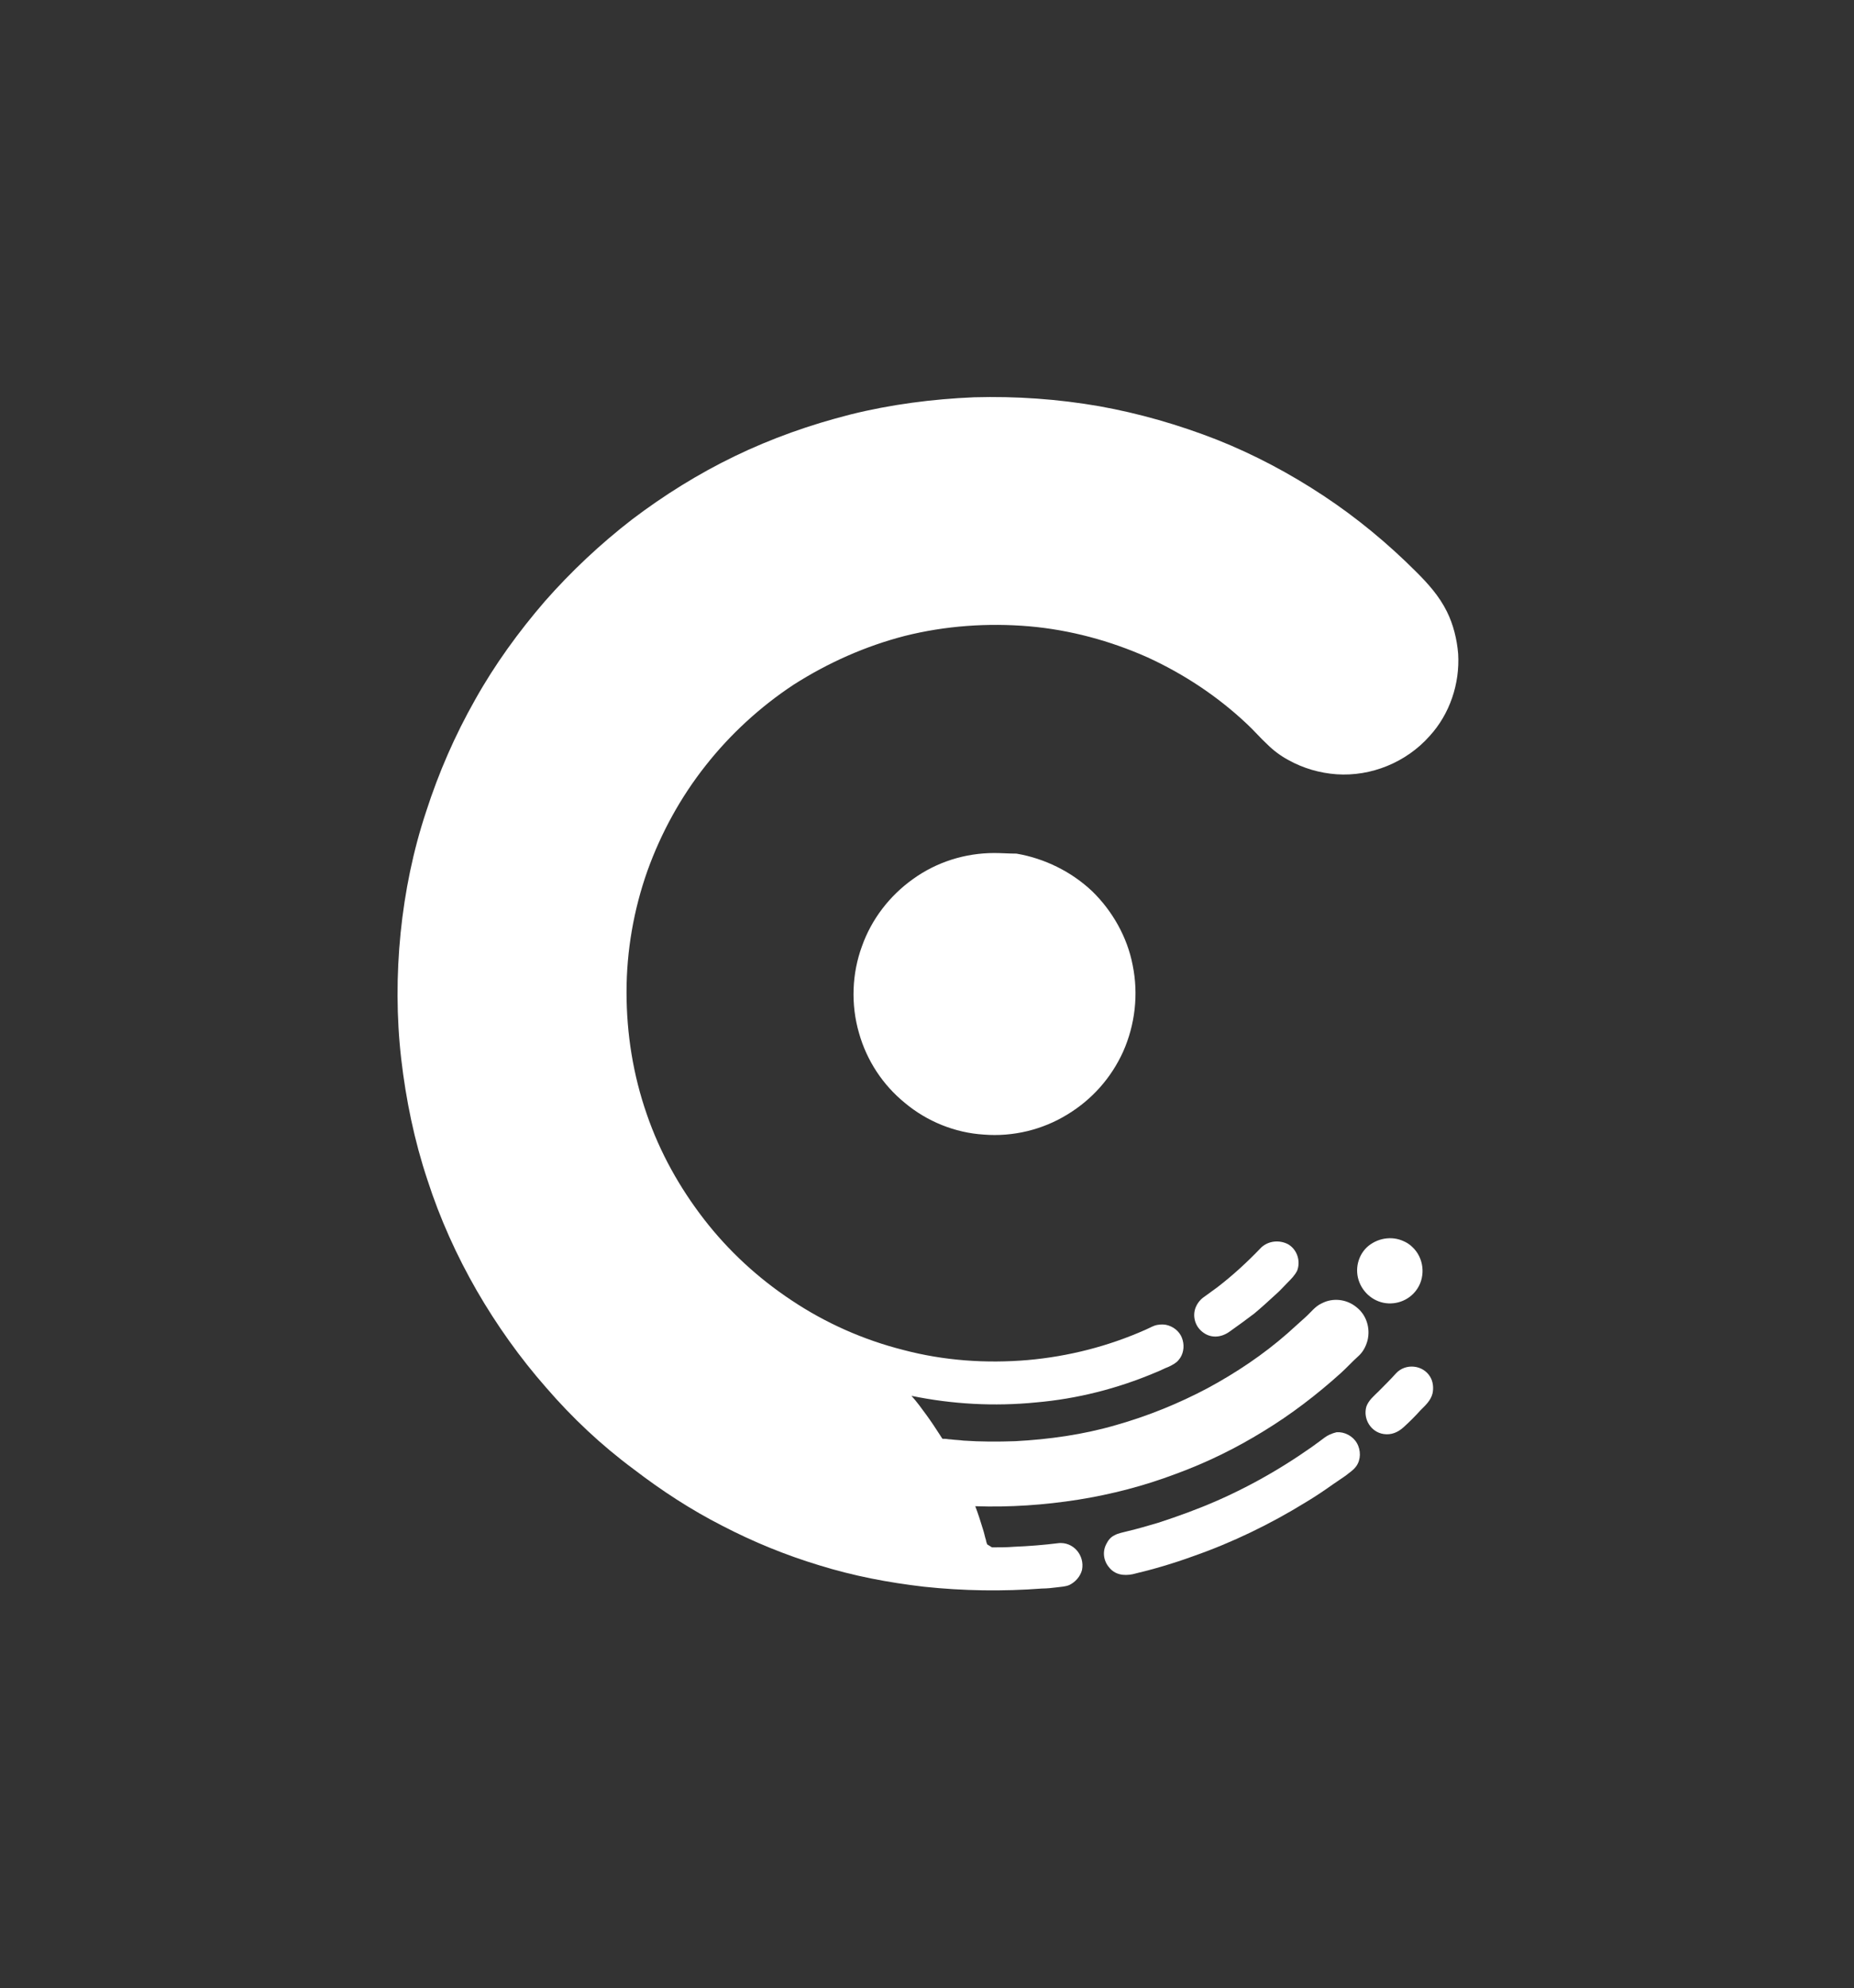 <?xml version="1.0" encoding="UTF-8" standalone="no"?>
<!-- Generator: Adobe Illustrator 19.1.0, SVG Export Plug-In . SVG Version: 6.00 Build 0)  -->

<svg
   version="1.2"
   id="Layer_1"
   x="0px"
   y="0px"
   viewBox="-244 134.7 311 333.3"
   xml:space="preserve"
   xmlns="http://www.w3.org/2000/svg"
   xmlns:svg="http://www.w3.org/2000/svg"><rect x="-244" y="134.7" width="311" height="333.3" fill="#333333" stroke="none"/><defs
   id="defs6669" />
<g
   id="guides_1_">
</g>
<g
   id="Layer_4"
   style="fill:#ffffff;fill-opacity:1">
	<g
   id="g6663"
   style="fill:#ffffff;fill-opacity:1">
		<path
   fill="#FF6C36"
   d="M-7.8,343.2c-1.9-1.3-4.4-1.2-6.3,0.1c-1.9,1.3-2.7,3.8-2,6s2.7,3.8,5,3.9c2.3,0.1,4.4-1.2,5.3-3.3    C-4.8,347.5-5.6,344.6-7.8,343.2C-10.2,341.5-5.3,344.9-7.8,343.2z"
   id="path6651"
   style="fill:#ffffff;fill-opacity:1" />
		<path
   fill="#FF6C36"
   d="M-77.6,394.1c1.2,0,2.5,0,3.7-0.1c2.5-0.1,5-0.3,7.4-0.6c2-0.2-4.1,0.5,0,0c2.5-0.3,4.5,2,4,4.5    c-0.3,1.1-1.1,2-2.1,2.5c-0.7,0.3-1.4,0.3-2.1,0.4c-0.8,0.1-1.7,0.2-2.5,0.2c-6.6,0.5-13.2,0.4-19.8-0.3c-6-0.7-11.8-1.8-17.6-3.6    c-5.6-1.7-11-3.9-16.2-6.6c-5.3-2.7-10.2-5.9-14.9-9.5c-5.4-4-10.3-8.6-14.7-13.7c-4.4-5-8.3-10.5-11.6-16.2    c-3.4-5.9-6.2-12.1-8.3-18.6c-2.2-6.6-3.6-13.4-4.4-20.3c-0.8-7-0.8-14.1-0.1-21.1c0.7-6.9,2.1-13.8,4.3-20.4    c2.1-6.5,4.8-12.7,8.2-18.7c3.3-5.9,7.3-11.4,11.7-16.5c4.4-5,9.3-9.6,14.6-13.7c5.4-4.1,11.2-7.7,17.2-10.6    c6.2-3,12.7-5.3,19.4-7c6.8-1.7,13.8-2.6,20.8-2.9c7-0.2,14.1,0.3,21,1.5c6.7,1.2,13.3,3.1,19.7,5.6c6.3,2.5,12.3,5.7,17.9,9.4    c5.6,3.7,10.8,8,15.6,12.8c2,2,3.8,4,5.1,6.6c1.1,2.2,1.7,4.7,1.9,7.1c0.3,5-1.4,10.1-4.8,13.8c-3.9,4.4-9.8,6.8-15.6,6.4    c-2.8-0.2-5.6-1-8.1-2.4c-1.3-0.7-2.5-1.6-3.5-2.6c-1.2-1.1-2.3-2.4-3.5-3.5c-4.9-4.6-10.5-8.3-16.6-11.1    c-6.3-2.8-13-4.6-19.8-5.2c-7-0.6-14.1-0.1-20.9,1.6c-6.6,1.7-12.9,4.5-18.7,8.2c-5.6,3.7-10.6,8.3-14.7,13.5    c-4.2,5.3-7.5,11.3-9.8,17.7c-2.3,6.5-3.5,13.4-3.5,20.3c0,7,1.1,13.9,3.4,20.5c2.2,6.4,5.5,12.3,9.6,17.6    c4.1,5.3,9.1,9.9,14.7,13.6c5.7,3.8,12,6.6,18.7,8.3c6.8,1.8,13.9,2.3,20.9,1.7c6.8-0.6,13.5-2.3,19.8-5.1c0.7-0.3,1.3-0.7,2-0.8    c0.6-0.1,1.2-0.1,1.8,0.1c1.2,0.4,2.1,1.3,2.4,2.5c0.3,1.1,0.1,2.4-0.7,3.3c-0.4,0.5-1,0.8-1.6,1.1c-0.8,0.3-1.5,0.7-2.3,1    c-6.4,2.7-13.1,4.4-20,5c-7,0.7-14.1,0.3-20.9-1.1c0.9,1,1.7,2.1,2.5,3.2c0.8,1.1,1.6,2.3,2.3,3.4c0.1,0.2,0.4,0.6,0.4,0.6    s0.1,0,0.3,0c0.4,0,0.7,0.1,1.1,0.1c0.7,0.1,1.4,0.1,2.1,0.2c2.9,0.2,5.8,0.2,8.7,0.1c5.7-0.3,11.4-1.1,16.9-2.7    c5.3-1.5,10.5-3.6,15.4-6.2c4.8-2.6,9.3-5.6,13.4-9.2c1-0.9,2-1.8,3-2.7c0.9-0.8,1.6-1.8,2.7-2.3c1.9-1,4.2-0.7,5.8,0.6    c1.7,1.3,2.4,3.5,1.9,5.6c-0.3,1.1-0.8,2-1.6,2.7c-1,0.9-1.9,1.9-2.9,2.8c-4,3.6-8.3,6.9-12.9,9.7c-4.7,2.9-9.6,5.3-14.8,7.2    c-5.3,2-10.7,3.4-16.3,4.3c-5.7,0.9-11.5,1.3-17.3,1.1c0.5,1.3,0.9,2.6,1.3,3.9c0.2,0.6,0.3,1.2,0.5,1.8c0,0.2,0.2,0.7,0.2,0.7    L-77.6,394.1z"
   id="path6653"
   style="fill:#ffffff;fill-opacity:1" />
		<path
   fill="#FF6C36"
   d="M-21.8,375.7c-5.6,4.2-11.7,7.8-18.1,10.6c-3.2,1.4-6.5,2.6-9.9,3.7c-1.7,0.5-3.4,1-5.1,1.4    c-0.7,0.2-1.5,0.3-2.2,0.7c-0.6,0.3-1,0.8-1.3,1.4c-0.7,1.3-0.5,2.8,0.4,3.9c1,1.3,2.5,1.5,4,1.2c3.4-0.8,6.8-1.8,10.1-3    c6.6-2.3,13-5.4,19-9.1c1.5-0.9,3-1.9,4.4-2.9c0.7-0.5,1.5-1,2.2-1.5c0.6-0.5,1.3-0.9,1.8-1.6c0.8-1.1,0.8-2.7,0.1-3.9    s-2.1-1.9-3.4-1.8C-20.6,375-21.3,375.3-21.8,375.7C-32.1,383.3-20.2,374.5-21.8,375.7z"
   id="path6655"
   style="fill:#ffffff;fill-opacity:1" />
		<path
   fill="#FF6C36"
   d="M-9.8,364.9c-0.9,1-1.9,2-2.9,3c-0.8,0.8-1.7,1.5-2.1,2.6c-0.6,2.1,0.8,4.3,2.9,4.6    c1.3,0.2,2.4-0.3,3.3-1.1c1-0.9,2-1.9,2.9-2.9c0.8-0.8,1.7-1.6,2-2.8c0.2-0.9,0.1-2-0.4-2.8C-5.3,363.5-8.2,363.2-9.8,364.9    C-11.1,366.3-8.4,363.4-9.8,364.9z"
   id="path6657"
   style="fill:#ffffff;fill-opacity:1" />
		<path
   fill="#FF6C36"
   d="M-32.5,343.9c-2.3,2.4-4.7,4.6-7.3,6.6c-0.7,0.5-1.5,1.1-2.2,1.6c-0.6,0.4-1.1,1-1.4,1.7    c-0.6,1.4-0.2,3.1,1,4.1c1.4,1.2,3.2,1.1,4.7,0c1.4-1,2.8-2,4.1-3c1.2-1,2.4-2.1,3.6-3.2c0.7-0.6,1.3-1.3,2-2    c0.6-0.6,1.2-1.2,1.6-2c0.6-1.6,0-3.5-1.5-4.4C-29.4,342.5-31.3,342.7-32.5,343.9C-36,347.6-31.1,342.5-32.5,343.9z"
   id="path6659"
   style="fill:#ffffff;fill-opacity:1" />
		<path
   fill="#FF6C36"
   d="M-77.2,277.7c-4.9,0-9.7,1.5-13.7,4.4c-3.9,2.8-6.9,6.7-8.5,11.2c-1.7,4.6-1.9,9.8-0.5,14.6    c1.3,4.6,4,8.7,7.7,11.7c3.7,3.1,8.4,5,13.2,5.3c4.9,0.4,9.9-0.8,14.1-3.4c4.1-2.5,7.3-6.1,9.3-10.5c2-4.5,2.6-9.6,1.6-14.5    c-0.9-4.7-3.4-9.1-6.8-12.4c-3.5-3.3-8-5.5-12.7-6.3C-74.8,277.8-76,277.7-77.2,277.7z"
   id="path6661"
   style="fill:#ffffff;fill-opacity:1" />
	</g>
</g>
</svg>
